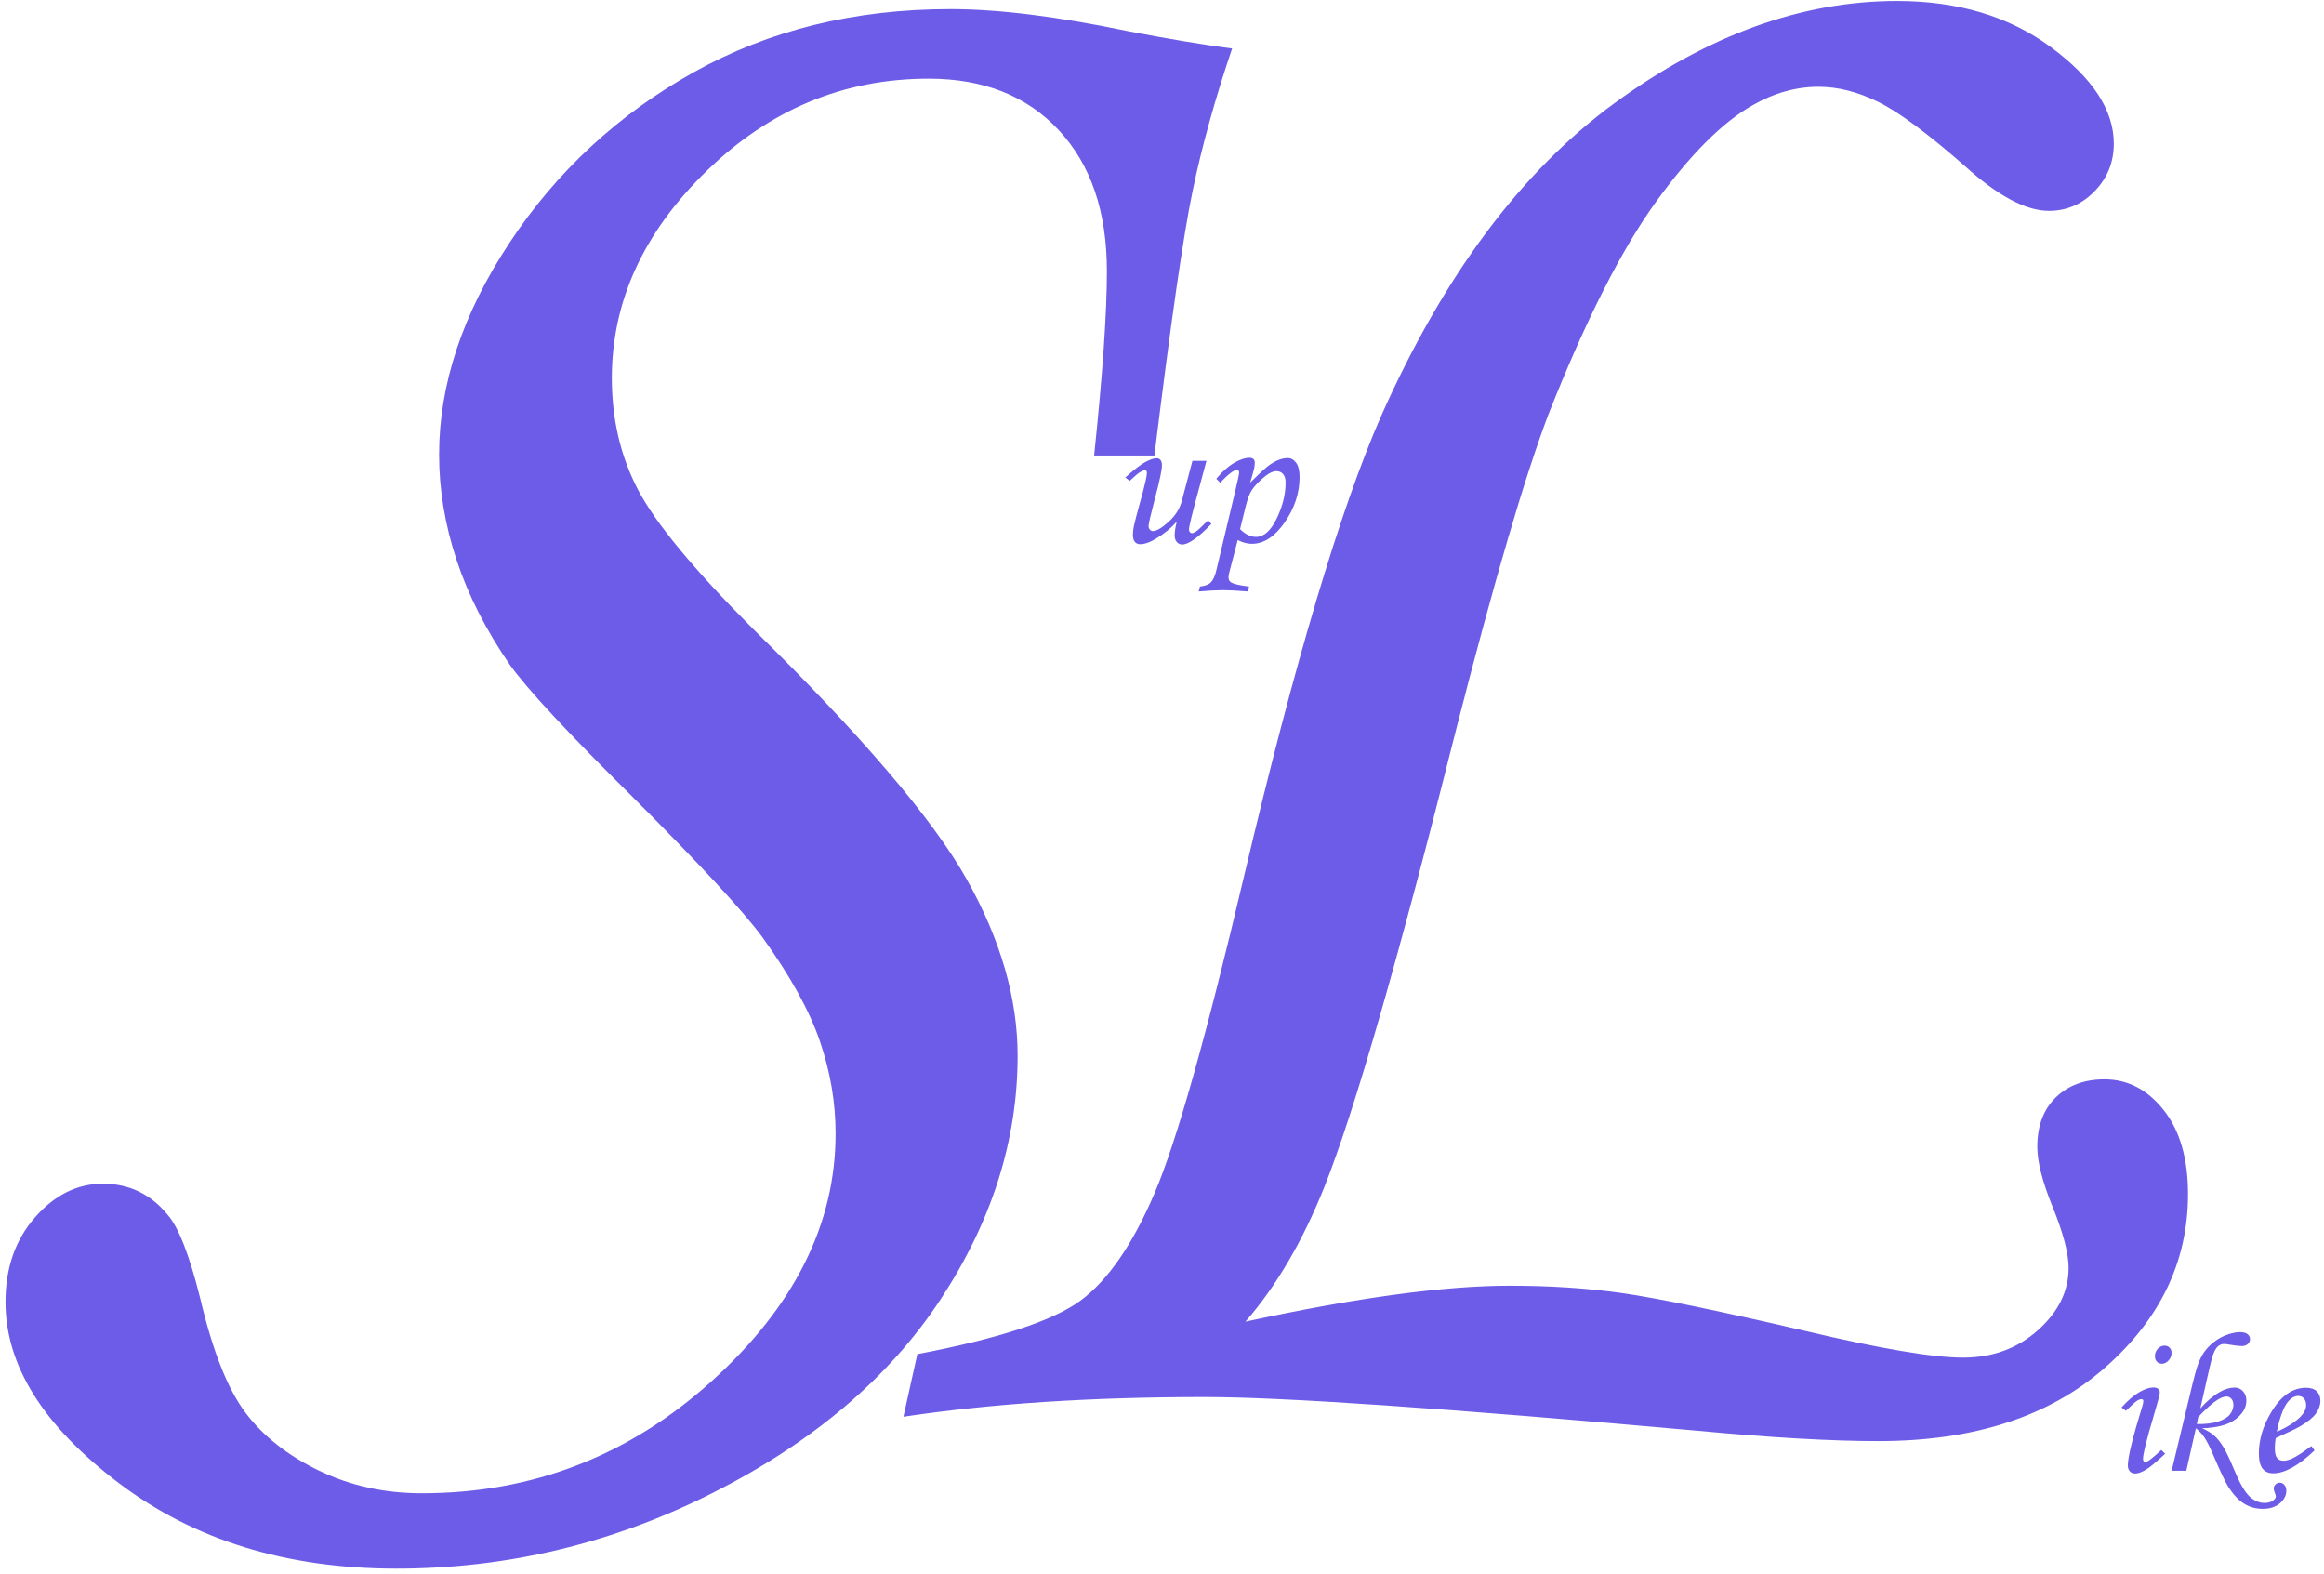 <svg width="415" height="281" viewBox="0 0 415 281" fill="none" xmlns="http://www.w3.org/2000/svg">
<path d="M163.809 241.781L161.324 252.961C176.921 250.614 194.863 249.441 215.152 249.441C228.954 249.441 258.215 251.443 302.934 255.445C316.184 256.688 327.019 257.309 335.438 257.309C352.414 257.309 365.871 252.961 375.809 244.266C385.746 235.571 390.715 225.219 390.715 213.211C390.715 206.862 389.266 201.859 386.367 198.201C383.469 194.544 379.95 192.715 375.809 192.715C372.22 192.715 369.322 193.789 367.113 195.937C364.905 198.085 363.801 201.031 363.801 204.774C363.801 207.407 364.698 210.941 366.492 215.375C368.425 220.087 369.391 223.76 369.391 226.393C369.391 230.551 367.562 234.259 363.904 237.516C360.247 240.773 355.796 242.402 350.551 242.402C345.168 242.402 335.783 240.815 322.395 237.641C306.936 234.052 296.102 231.809 289.891 230.912C283.68 230.015 276.917 229.566 269.602 229.566C257.87 229.566 242.135 231.705 222.398 235.984C227.919 229.635 232.612 221.63 236.477 211.969C241.874 198.443 249.763 171.046 260.143 129.777C266.787 103.829 272.254 85.196 276.544 73.879C283.162 57.178 289.538 44.584 295.673 36.096C301.808 27.607 307.564 21.845 312.942 18.809C316.803 16.6 320.732 15.496 324.73 15.496C328.176 15.496 331.726 16.393 335.379 18.188C339.032 19.982 344.168 23.777 350.787 29.574C356.716 34.957 361.748 37.648 365.884 37.648C369.054 37.648 371.777 36.475 374.052 34.129C376.327 31.782 377.465 28.953 377.465 25.641C377.465 19.706 373.738 13.978 366.285 8.457C358.832 2.936 349.653 0.176 338.75 0.176C321.773 0.176 304.969 6.249 288.338 18.395C271.707 30.54 257.801 49.173 246.621 74.293C239.306 90.994 231.162 118.322 222.191 156.277C215.428 184.986 210.08 203.929 206.146 213.107C202.213 222.286 197.796 228.669 192.896 232.258C187.997 235.847 178.301 239.021 163.809 241.781ZM195.381 81.332H206.147C209.046 57.731 211.323 41.962 212.979 34.025C214.635 26.089 216.981 17.635 220.018 8.664C214.773 7.974 208.562 6.939 201.385 5.559C188.825 2.936 178.266 1.625 169.709 1.625C152.595 1.625 137.309 5.389 123.852 12.916C110.395 20.444 99.457 30.562 91.038 43.271C82.619 55.98 78.409 68.618 78.409 81.186C78.409 87.401 79.444 93.652 81.514 99.937C83.585 106.222 86.759 112.473 91.038 118.688C94.074 122.971 101.458 130.914 113.19 142.516C125.06 154.395 132.72 162.682 136.17 167.379C141.139 174.287 144.555 180.468 146.418 185.923C148.281 191.378 149.213 196.869 149.213 202.394C149.213 218.555 141.829 233.301 127.061 246.63C112.293 259.96 95.04 266.625 75.303 266.625C68.678 266.625 62.571 265.279 56.981 262.588C51.391 259.897 47.009 256.446 43.834 252.236C40.66 248.027 37.969 241.229 35.76 231.844C33.828 224.115 31.896 219.146 29.963 216.938C26.927 213.211 23.063 211.348 18.37 211.348C13.815 211.348 9.778 213.349 6.258 217.352C2.739 221.354 0.979 226.392 0.979 232.465C0.979 243.782 7.707 254.548 21.164 264.762C34.621 274.975 51.149 280.082 70.748 280.082C90.623 280.082 109.498 275.558 127.371 266.51C145.245 257.462 158.771 245.963 167.95 232.012C177.128 218.061 181.717 203.558 181.717 188.503C181.717 178.281 178.689 167.783 172.634 157.01C166.578 146.237 153.848 131.319 134.443 112.257C123.846 101.621 116.999 93.333 113.902 87.393C110.805 81.452 109.256 74.822 109.256 67.503C109.256 53.828 114.901 41.5 126.192 30.519C137.483 19.538 150.702 14.047 165.847 14.047C175.623 14.047 183.369 17.118 189.085 23.26C194.801 29.402 197.659 37.787 197.659 48.414C197.659 55.867 196.9 66.84 195.381 81.332Z" fill="#6C5CE7"/>
<path d="M217.196 85.477L217.881 86.18C219.334 84.668 220.319 83.912 220.834 83.912C221.127 83.912 221.274 84.064 221.274 84.369C221.274 84.65 220.975 86.033 220.377 88.518L217.196 101.859C216.949 102.879 216.624 103.588 216.22 103.986C215.816 104.385 215.168 104.631 214.278 104.725L214.049 105.604C215.819 105.451 217.26 105.375 218.373 105.375C219.451 105.375 220.934 105.451 222.821 105.604L223.049 104.725C221.432 104.537 220.371 104.297 219.867 104.004C219.539 103.816 219.375 103.506 219.375 103.072C219.375 102.85 219.422 102.563 219.516 102.211L221.018 96.41C221.861 96.867 222.704 97.096 223.547 97.096C225.69 97.096 227.646 95.818 229.414 93.264C231.183 90.709 232.067 88.014 232.067 85.178C232.067 84.041 231.862 83.192 231.451 82.629C231.041 82.067 230.537 81.785 229.94 81.785C229.026 81.785 228.018 82.143 226.916 82.857C226.26 83.279 225.035 84.387 223.242 86.18C223.641 84.844 223.878 83.997 223.954 83.64C224.031 83.282 224.069 82.934 224.069 82.594C224.069 82.313 223.984 82.099 223.814 81.952C223.644 81.806 223.412 81.732 223.119 81.732C222.346 81.732 221.432 82.037 220.377 82.647C219.323 83.256 218.262 84.199 217.196 85.477ZM215.438 82.277H212.935L211.02 89.502C210.646 90.885 209.855 92.118 208.649 93.202C207.443 94.286 206.513 94.828 205.857 94.828C205.67 94.828 205.497 94.74 205.339 94.564C205.181 94.388 205.102 94.177 205.102 93.93C205.102 93.532 205.477 91.906 206.227 89.055C207.071 85.886 207.492 83.897 207.492 83.088C207.492 82.653 207.405 82.334 207.229 82.128C207.053 81.923 206.824 81.82 206.543 81.82C206.039 81.82 205.374 82.04 204.548 82.48C203.722 82.919 202.524 83.842 200.953 85.248L201.727 85.863C202.606 85.031 203.227 84.507 203.59 84.29C203.953 84.073 204.24 83.965 204.451 83.965C204.686 83.965 204.803 84.129 204.803 84.458C204.803 85.021 204.41 86.716 203.625 89.544C203.004 91.774 202.617 93.258 202.465 93.998C202.36 94.526 202.307 95.019 202.307 95.476C202.307 96.063 202.424 96.491 202.658 96.761C202.892 97.031 203.214 97.166 203.624 97.166C204.374 97.166 205.258 96.867 206.277 96.269C207.81 95.367 209.098 94.318 210.141 93.123C209.887 94.143 209.76 94.957 209.76 95.566C209.76 96.094 209.892 96.501 210.156 96.788C210.419 97.075 210.739 97.219 211.114 97.219C212.227 97.219 213.961 95.994 216.317 93.545L215.737 92.894C214.658 93.984 213.926 94.664 213.539 94.934C213.27 95.109 213.035 95.197 212.836 95.197C212.707 95.197 212.59 95.139 212.485 95.022C212.379 94.904 212.326 94.734 212.326 94.512C212.326 94.019 212.813 91.989 213.785 88.421L215.438 82.277ZM224.286 95.865C223.315 95.865 222.367 95.402 221.442 94.477L222.379 90.662C222.741 89.162 223.127 88.107 223.537 87.498C224.11 86.654 224.94 85.805 226.027 84.949C226.729 84.398 227.36 84.123 227.922 84.123C228.425 84.123 228.825 84.296 229.123 84.642C229.421 84.987 229.571 85.494 229.571 86.162C229.571 88.248 229.041 90.387 227.982 92.578C226.923 94.769 225.691 95.865 224.286 95.865Z" fill="#6C5CE7"/>
<path d="M390.414 262.603H387.795L390.098 253.023C391.211 248.272 391.94 245.345 392.286 244.242C392.632 243.139 393.048 242.23 393.534 241.514C394.021 240.798 394.63 240.159 395.362 239.596C396.095 239.033 396.886 238.601 397.735 238.302C398.585 238.003 399.332 237.854 399.977 237.854C400.586 237.854 401.04 237.971 401.339 238.205C401.638 238.439 401.787 238.75 401.787 239.137C401.787 239.465 401.652 239.746 401.383 239.98C401.114 240.215 400.774 240.332 400.365 240.332C399.85 240.332 399.071 240.244 398.029 240.068C397.69 239.998 397.391 239.963 397.134 239.963C396.771 239.963 396.428 240.092 396.106 240.351C395.784 240.609 395.498 241.071 395.246 241.735C394.994 242.399 394.64 243.777 394.183 245.869L392.921 251.475C394.047 250.198 395.214 249.214 396.422 248.523C397.336 248.008 398.21 247.75 399.043 247.75C399.629 247.75 400.125 247.97 400.53 248.409C400.934 248.849 401.137 249.402 401.137 250.07C401.137 251.324 400.486 252.443 399.185 253.428C397.885 254.412 395.898 254.939 393.227 255.01C394.129 255.409 394.85 255.846 395.389 256.321C395.928 256.796 396.458 257.453 396.979 258.292C397.501 259.131 398.172 260.537 398.992 262.508C399.965 264.855 400.867 266.415 401.699 267.19C402.52 267.964 403.422 268.352 404.406 268.352C404.98 268.352 405.455 268.226 405.83 267.974C406.205 267.722 406.393 267.467 406.393 267.209C406.393 267.045 406.334 266.822 406.217 266.541C406.088 266.236 406.023 265.979 406.023 265.768C406.023 265.498 406.129 265.258 406.34 265.047C406.551 264.836 406.797 264.73 407.078 264.73C407.406 264.73 407.687 264.862 407.922 265.126C408.156 265.39 408.273 265.738 408.273 266.172C408.273 267.016 407.887 267.766 407.113 268.422C406.34 269.078 405.332 269.406 404.09 269.406C402.812 269.406 401.67 269.084 400.662 268.438C399.654 267.793 398.711 266.761 397.832 265.341C397.328 264.52 396.449 262.649 395.195 259.727C394.61 258.343 394.084 257.305 393.616 256.612C393.253 256.073 392.756 255.539 392.124 255.011L390.414 262.603ZM386.529 240.262C386.893 240.262 387.191 240.382 387.426 240.622C387.66 240.862 387.777 241.17 387.777 241.545C387.777 242.061 387.599 242.515 387.241 242.907C386.884 243.3 386.482 243.496 386.037 243.496C385.686 243.496 385.393 243.373 385.158 243.127C384.924 242.881 384.807 242.559 384.807 242.16C384.807 241.633 384.977 241.185 385.316 240.815C385.656 240.446 386.061 240.262 386.529 240.262ZM379.621 251.898L378.848 251.301C380.018 250.012 381.086 249.095 382.052 248.55C383.018 248.005 383.84 247.732 384.519 247.732C384.893 247.732 385.18 247.814 385.379 247.978C385.578 248.143 385.677 248.365 385.677 248.646C385.677 248.986 385.297 250.428 384.538 252.971C383.299 257.131 382.68 259.639 382.68 260.494C382.68 260.658 382.721 260.796 382.803 260.907C382.885 261.019 382.973 261.074 383.066 261.074C383.441 261.074 384.402 260.348 385.949 258.894L386.635 259.562C385.029 261.074 383.857 262.041 383.119 262.463C382.381 262.885 381.777 263.096 381.309 263.096C380.898 263.096 380.573 262.967 380.333 262.709C380.093 262.451 379.973 262.094 379.973 261.637C379.973 260.172 380.852 256.592 382.609 250.896C382.691 250.627 382.732 250.387 382.732 250.176C382.732 249.941 382.627 249.824 382.416 249.824C382.182 249.824 381.915 249.918 381.616 250.105C381.317 250.293 380.652 250.891 379.621 251.898ZM405.935 263.06C407.986 263.06 410.447 261.695 413.318 258.965L412.738 258.191C411.25 259.305 410.119 260.043 409.346 260.406C408.771 260.676 408.244 260.81 407.764 260.81C407.26 260.81 406.876 260.646 406.612 260.318C406.349 259.99 406.217 259.41 406.217 258.578C406.217 258.004 406.27 257.4 406.375 256.768C408.602 255.76 410.055 255.063 410.734 254.676C412.094 253.879 413.037 253.111 413.564 252.373C414.092 251.635 414.355 250.885 414.355 250.123C414.355 249.396 414.136 248.825 413.696 248.409C413.257 247.993 412.621 247.785 411.789 247.785C409.41 247.785 407.365 249.197 405.654 252.021C404.131 254.506 403.369 257.002 403.369 259.51C403.369 260.752 403.589 261.654 404.028 262.217C404.468 262.779 405.103 263.06 405.935 263.06ZM410.84 252.918C409.891 253.891 408.473 254.799 406.586 255.643C406.809 254.307 407.189 252.994 407.728 251.705C408.103 250.826 408.566 250.17 409.117 249.736C409.527 249.408 409.949 249.244 410.383 249.244C410.805 249.244 411.147 249.394 411.411 249.692C411.675 249.991 411.807 250.393 411.807 250.896C411.807 251.564 411.484 252.238 410.84 252.918ZM392.291 254.271C393.865 254.283 395.14 254.131 396.113 253.814C397.087 253.498 397.781 253.076 398.195 252.549C398.609 252.021 398.816 251.447 398.816 250.826C398.816 250.381 398.696 250.023 398.457 249.754C398.217 249.484 397.927 249.35 397.588 249.35C396.488 249.35 394.804 250.576 392.534 253.029L392.291 254.271Z" fill="#6C5CE7"/>
</svg>
